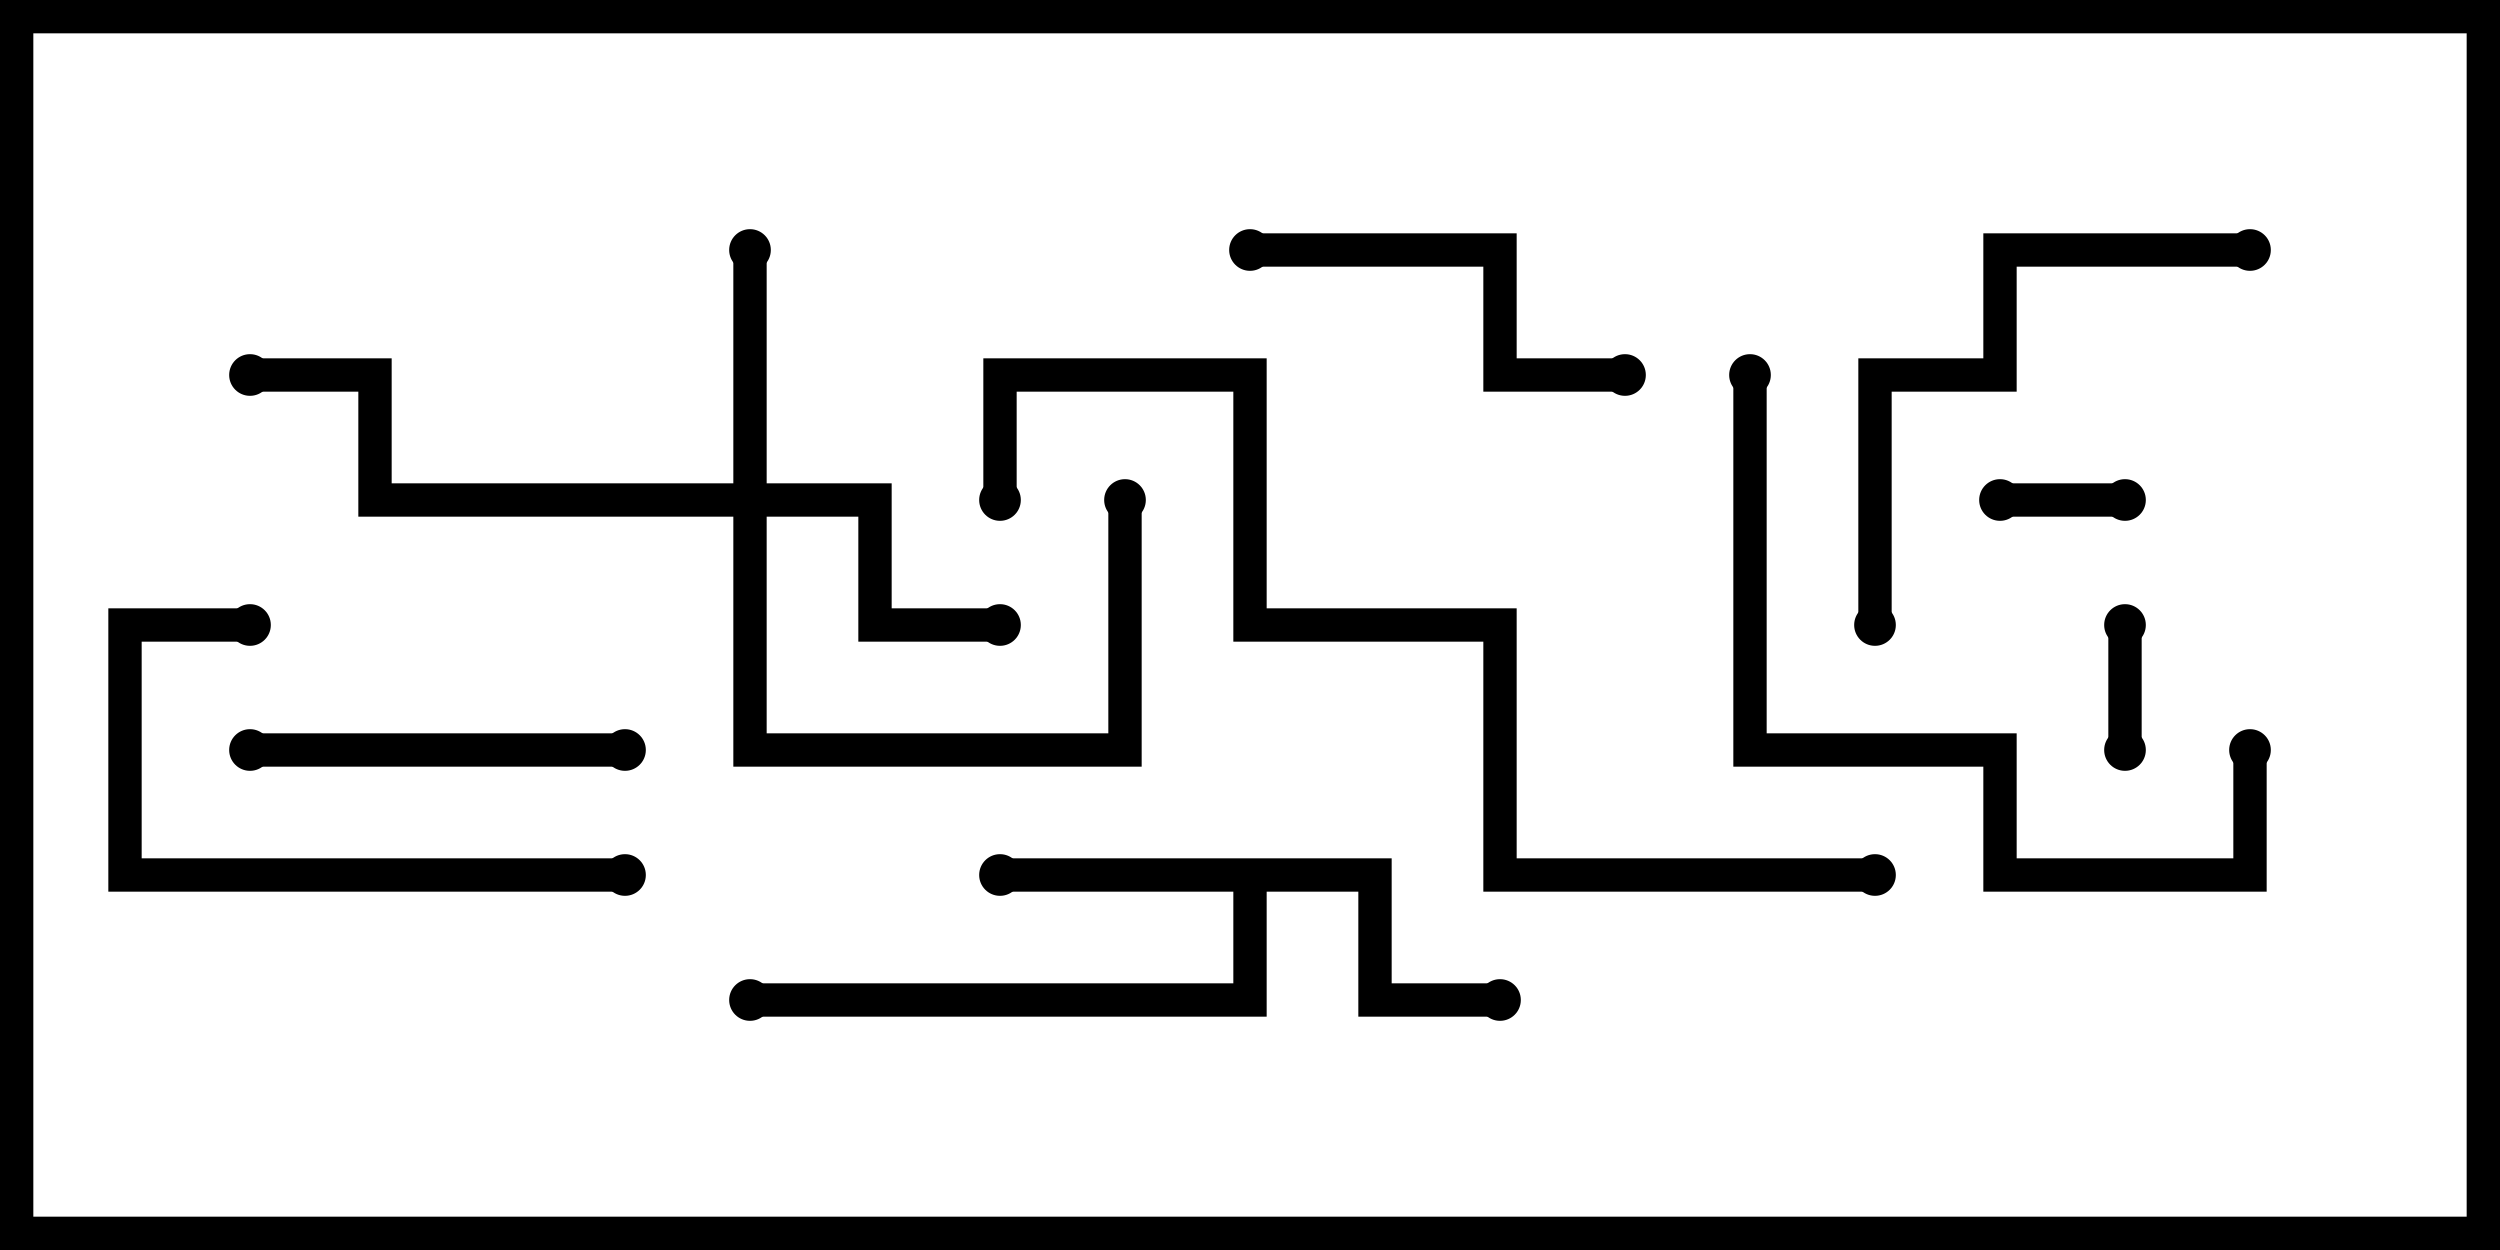 <svg version="1.1" width="30" height="15" xmlns="http://www.w3.org/2000/svg"><path d="M16.7,10.3L16.7,11.8L18,11.8L18,12.2L16.3,12.2L16.3,10.7L15.2,10.7L15.2,12.2L9,12.2L9,11.8L14.8,11.8L14.8,10.7L12,10.7L12,10.3z" stroke="none"/><path d="M8.8,5.8L8.8,3L9.2,3L9.2,5.8L10.7,5.8L10.7,7.3L12,7.3L12,7.7L10.3,7.7L10.3,6.2L9.2,6.2L9.2,8.8L13.3,8.8L13.3,6L13.7,6L13.7,9.2L8.8,9.2L8.8,6.2L4.3,6.2L4.3,4.7L3,4.7L3,4.3L4.7,4.3L4.7,5.8z" stroke="none"/><path d="M24,6.2L24,5.8L25.5,5.8L25.5,6.2z" stroke="none"/><path d="M25.7,9L25.3,9L25.3,7.5L25.7,7.5z" stroke="none"/><path d="M3,9.2L3,8.8L7.5,8.8L7.5,9.2z" stroke="none"/><path d="M15,3.2L15,2.8L18.2,2.8L18.2,4.3L19.5,4.3L19.5,4.7L17.8,4.7L17.8,3.2z" stroke="none"/><path d="M7.5,10.3L7.5,10.7L1.3,10.7L1.3,7.3L3,7.3L3,7.7L1.7,7.7L1.7,10.3z" stroke="none"/><path d="M27,2.8L27,3.2L24.2,3.2L24.2,4.7L22.7,4.7L22.7,7.5L22.3,7.5L22.3,4.3L23.8,4.3L23.8,2.8z" stroke="none"/><path d="M20.8,4.5L21.2,4.5L21.2,8.8L24.2,8.8L24.2,10.3L26.8,10.3L26.8,9L27.2,9L27.2,10.7L23.8,10.7L23.8,9.2L20.8,9.2z" stroke="none"/><path d="M22.5,10.3L22.5,10.7L17.8,10.7L17.8,7.7L14.8,7.7L14.8,4.7L12.2,4.7L12.2,6L11.8,6L11.8,4.3L15.2,4.3L15.2,7.3L18.2,7.3L18.2,10.3z" stroke="none"/><circle cx="12" cy="10.5" r="0.25" stroke-width="0" fill="#000" /><circle cx="18" cy="12" r="0.25" stroke-width="0" fill="#000" /><circle cx="9" cy="12" r="0.25" stroke-width="0" fill="#000" /><circle cx="9" cy="3" r="0.25" stroke-width="0" fill="#000" /><circle cx="12" cy="7.5" r="0.25" stroke-width="0" fill="#000" /><circle cx="13.5" cy="6" r="0.25" stroke-width="0" fill="#000" /><circle cx="3" cy="4.5" r="0.25" stroke-width="0" fill="#000" /><circle cx="24" cy="6" r="0.25" stroke-width="0" fill="#000" /><circle cx="25.5" cy="6" r="0.25" stroke-width="0" fill="#000" /><circle cx="25.5" cy="9" r="0.25" stroke-width="0" fill="#000" /><circle cx="25.5" cy="7.5" r="0.25" stroke-width="0" fill="#000" /><circle cx="3" cy="9" r="0.25" stroke-width="0" fill="#000" /><circle cx="7.5" cy="9" r="0.25" stroke-width="0" fill="#000" /><circle cx="15" cy="3" r="0.25" stroke-width="0" fill="#000" /><circle cx="19.5" cy="4.5" r="0.25" stroke-width="0" fill="#000" /><circle cx="7.5" cy="10.5" r="0.25" stroke-width="0" fill="#000" /><circle cx="3" cy="7.5" r="0.25" stroke-width="0" fill="#000" /><circle cx="27" cy="3" r="0.25" stroke-width="0" fill="#000" /><circle cx="22.5" cy="7.5" r="0.25" stroke-width="0" fill="#000" /><circle cx="21" cy="4.5" r="0.25" stroke-width="0" fill="#000" /><circle cx="27" cy="9" r="0.25" stroke-width="0" fill="#000" /><circle cx="22.5" cy="10.5" r="0.25" stroke-width="0" fill="#000" /><circle cx="12" cy="6" r="0.25" stroke-width="0" fill="#000" /><rect x="0" y="0" width="30" height="15" stroke-width="0.8" stroke="#000" fill="none" /></svg>